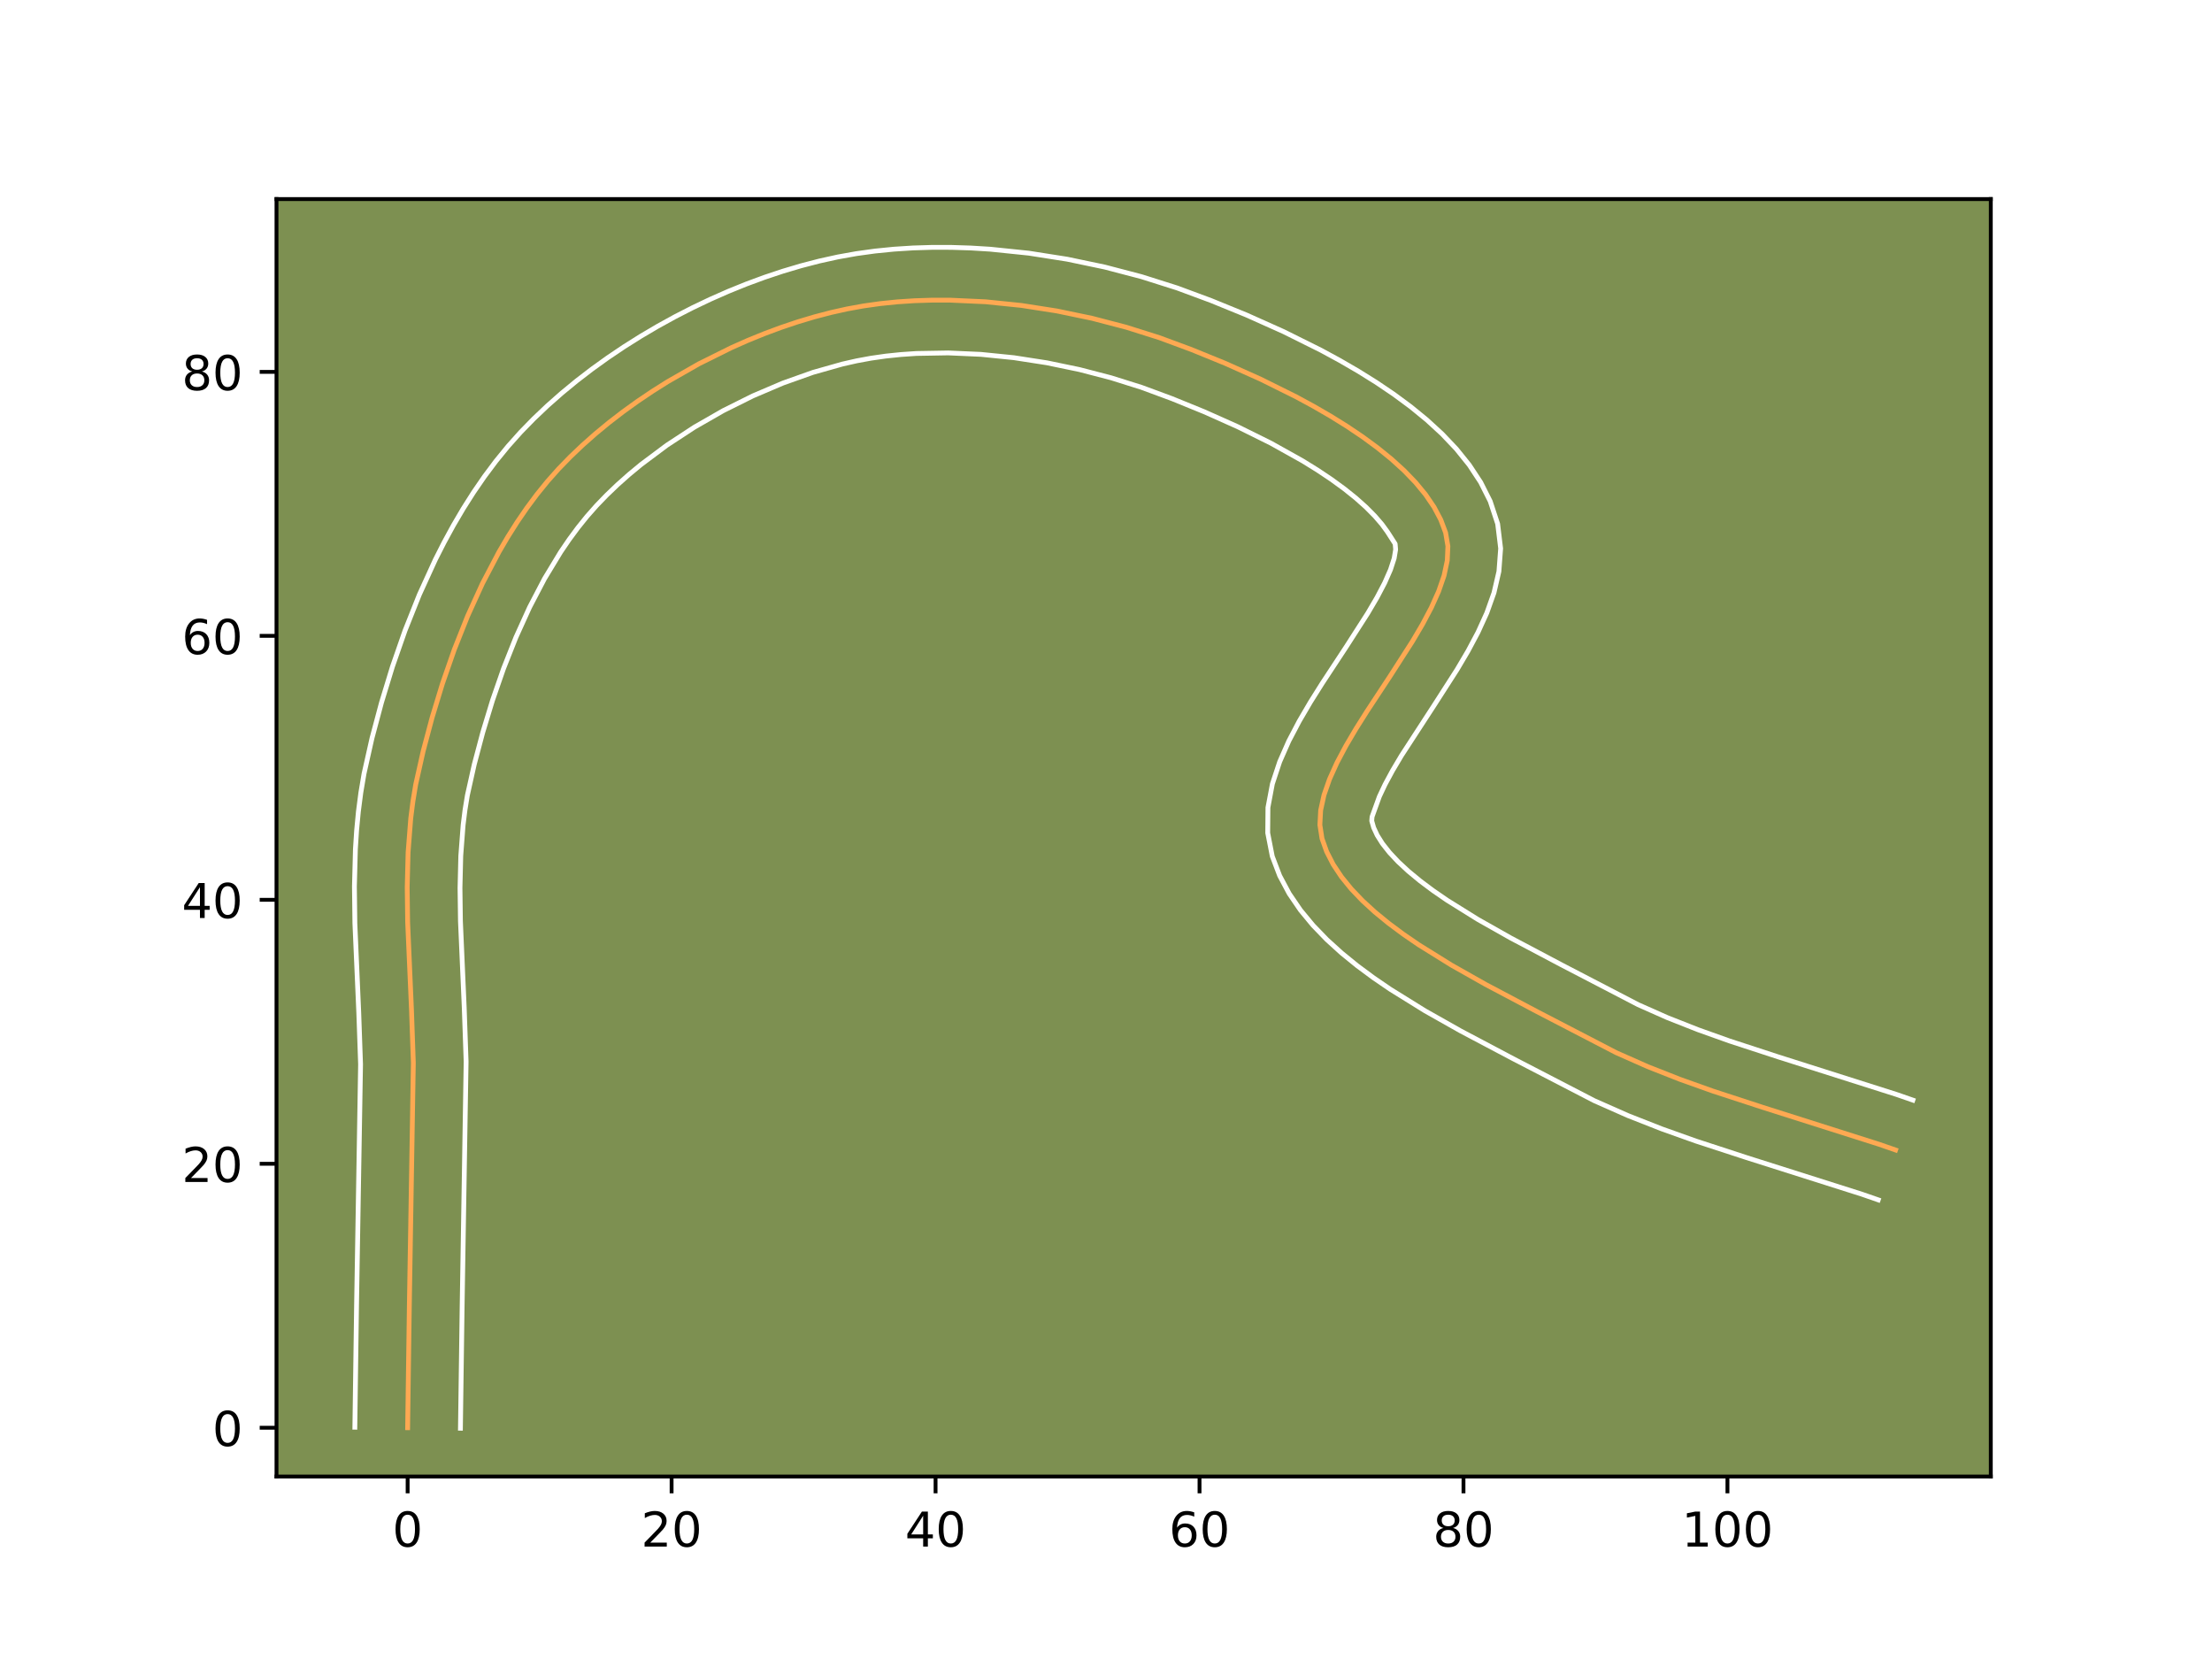 <?xml version="1.0" encoding="utf-8" standalone="no"?>
<!DOCTYPE svg PUBLIC "-//W3C//DTD SVG 1.1//EN"
  "http://www.w3.org/Graphics/SVG/1.1/DTD/svg11.dtd">
<!-- Created with matplotlib (https://matplotlib.org/) -->
<svg height="345.6pt" version="1.1" viewBox="0 0 460.8 345.6" width="460.8pt" xmlns="http://www.w3.org/2000/svg" xmlns:xlink="http://www.w3.org/1999/xlink">
 <defs>
  <style type="text/css">*{stroke-linecap:butt;stroke-linejoin:round;}</style>
 </defs>
 <g id="figure_1">
  <g id="patch_1">
   <path d="M 0 345.6 
L 460.8 345.6 
L 460.8 0 
L 0 0 
z
" style="fill:#ffffff;"/>
  </g>
  <g id="axes_1">
   <g id="patch_2">
    <path d="M 57.6 307.584 
L 414.72 307.584 
L 414.72 41.472 
L 57.6 41.472 
z
" style="fill:#7d9051;"/>
   </g>
   <g id="matplotlib.axis_1">
    <g id="xtick_1">
     <g id="line2d_1">
      <defs>
       <path d="M 0 0 
L 0 3.5 
" id="m9a14f84e76" style="stroke:#000000;stroke-width:0.8;"/>
      </defs>
      <g>
       <use style="stroke:#000000;stroke-width:0.8;" x="84.918" xlink:href="#m9a14f84e76" y="307.584"/>
      </g>
     </g>
     <g id="text_1">
      <!-- 0 -->
      <g transform="translate(81.737 322.182)scale(0.1 -0.1)">
       <defs>
        <path d="M 31.781 66.406 
Q 24.172 66.406 20.328 58.906 
Q 16.5 51.422 16.5 36.375 
Q 16.5 21.391 20.328 13.891 
Q 24.172 6.391 31.781 6.391 
Q 39.453 6.391 43.281 13.891 
Q 47.125 21.391 47.125 36.375 
Q 47.125 51.422 43.281 58.906 
Q 39.453 66.406 31.781 66.406 
z
M 31.781 74.219 
Q 44.047 74.219 50.516 64.516 
Q 56.984 54.828 56.984 36.375 
Q 56.984 17.969 50.516 8.266 
Q 44.047 -1.422 31.781 -1.422 
Q 19.531 -1.422 13.062 8.266 
Q 6.594 17.969 6.594 36.375 
Q 6.594 54.828 13.062 64.516 
Q 19.531 74.219 31.781 74.219 
z
" id="DejaVuSans-48"/>
       </defs>
       <use xlink:href="#DejaVuSans-48"/>
      </g>
     </g>
    </g>
    <g id="xtick_2">
     <g id="line2d_2">
      <g>
       <use style="stroke:#000000;stroke-width:0.8;" x="139.907" xlink:href="#m9a14f84e76" y="307.584"/>
      </g>
     </g>
     <g id="text_2">
      <!-- 20 -->
      <g transform="translate(133.544 322.182)scale(0.1 -0.1)">
       <defs>
        <path d="M 19.188 8.297 
L 53.609 8.297 
L 53.609 0 
L 7.328 0 
L 7.328 8.297 
Q 12.938 14.109 22.625 23.891 
Q 32.328 33.688 34.812 36.531 
Q 39.547 41.844 41.422 45.531 
Q 43.312 49.219 43.312 52.781 
Q 43.312 58.594 39.234 62.25 
Q 35.156 65.922 28.609 65.922 
Q 23.969 65.922 18.812 64.312 
Q 13.672 62.703 7.812 59.422 
L 7.812 69.391 
Q 13.766 71.781 18.938 73 
Q 24.125 74.219 28.422 74.219 
Q 39.75 74.219 46.484 68.547 
Q 53.219 62.891 53.219 53.422 
Q 53.219 48.922 51.531 44.891 
Q 49.859 40.875 45.406 35.406 
Q 44.188 33.984 37.641 27.219 
Q 31.109 20.453 19.188 8.297 
z
" id="DejaVuSans-50"/>
       </defs>
       <use xlink:href="#DejaVuSans-50"/>
       <use x="63.623" xlink:href="#DejaVuSans-48"/>
      </g>
     </g>
    </g>
    <g id="xtick_3">
     <g id="line2d_3">
      <g>
       <use style="stroke:#000000;stroke-width:0.8;" x="194.895" xlink:href="#m9a14f84e76" y="307.584"/>
      </g>
     </g>
     <g id="text_3">
      <!-- 40 -->
      <g transform="translate(188.532 322.182)scale(0.1 -0.1)">
       <defs>
        <path d="M 37.797 64.312 
L 12.891 25.391 
L 37.797 25.391 
z
M 35.203 72.906 
L 47.609 72.906 
L 47.609 25.391 
L 58.016 25.391 
L 58.016 17.188 
L 47.609 17.188 
L 47.609 0 
L 37.797 0 
L 37.797 17.188 
L 4.891 17.188 
L 4.891 26.703 
z
" id="DejaVuSans-52"/>
       </defs>
       <use xlink:href="#DejaVuSans-52"/>
       <use x="63.623" xlink:href="#DejaVuSans-48"/>
      </g>
     </g>
    </g>
    <g id="xtick_4">
     <g id="line2d_4">
      <g>
       <use style="stroke:#000000;stroke-width:0.8;" x="249.883" xlink:href="#m9a14f84e76" y="307.584"/>
      </g>
     </g>
     <g id="text_4">
      <!-- 60 -->
      <g transform="translate(243.52 322.182)scale(0.1 -0.1)">
       <defs>
        <path d="M 33.016 40.375 
Q 26.375 40.375 22.484 35.828 
Q 18.609 31.297 18.609 23.391 
Q 18.609 15.531 22.484 10.953 
Q 26.375 6.391 33.016 6.391 
Q 39.656 6.391 43.531 10.953 
Q 47.406 15.531 47.406 23.391 
Q 47.406 31.297 43.531 35.828 
Q 39.656 40.375 33.016 40.375 
z
M 52.594 71.297 
L 52.594 62.312 
Q 48.875 64.062 45.094 64.984 
Q 41.312 65.922 37.594 65.922 
Q 27.828 65.922 22.672 59.328 
Q 17.531 52.734 16.797 39.406 
Q 19.672 43.656 24.016 45.922 
Q 28.375 48.188 33.594 48.188 
Q 44.578 48.188 50.953 41.516 
Q 57.328 34.859 57.328 23.391 
Q 57.328 12.156 50.688 5.359 
Q 44.047 -1.422 33.016 -1.422 
Q 20.359 -1.422 13.672 8.266 
Q 6.984 17.969 6.984 36.375 
Q 6.984 53.656 15.188 63.938 
Q 23.391 74.219 37.203 74.219 
Q 40.922 74.219 44.703 73.484 
Q 48.484 72.75 52.594 71.297 
z
" id="DejaVuSans-54"/>
       </defs>
       <use xlink:href="#DejaVuSans-54"/>
       <use x="63.623" xlink:href="#DejaVuSans-48"/>
      </g>
     </g>
    </g>
    <g id="xtick_5">
     <g id="line2d_5">
      <g>
       <use style="stroke:#000000;stroke-width:0.8;" x="304.871" xlink:href="#m9a14f84e76" y="307.584"/>
      </g>
     </g>
     <g id="text_5">
      <!-- 80 -->
      <g transform="translate(298.509 322.182)scale(0.1 -0.1)">
       <defs>
        <path d="M 31.781 34.625 
Q 24.75 34.625 20.719 30.859 
Q 16.703 27.094 16.703 20.516 
Q 16.703 13.922 20.719 10.156 
Q 24.75 6.391 31.781 6.391 
Q 38.812 6.391 42.859 10.172 
Q 46.922 13.969 46.922 20.516 
Q 46.922 27.094 42.891 30.859 
Q 38.875 34.625 31.781 34.625 
z
M 21.922 38.812 
Q 15.578 40.375 12.031 44.719 
Q 8.5 49.078 8.5 55.328 
Q 8.5 64.062 14.719 69.141 
Q 20.953 74.219 31.781 74.219 
Q 42.672 74.219 48.875 69.141 
Q 55.078 64.062 55.078 55.328 
Q 55.078 49.078 51.531 44.719 
Q 48 40.375 41.703 38.812 
Q 48.828 37.156 52.797 32.312 
Q 56.781 27.484 56.781 20.516 
Q 56.781 9.906 50.312 4.234 
Q 43.844 -1.422 31.781 -1.422 
Q 19.734 -1.422 13.25 4.234 
Q 6.781 9.906 6.781 20.516 
Q 6.781 27.484 10.781 32.312 
Q 14.797 37.156 21.922 38.812 
z
M 18.312 54.391 
Q 18.312 48.734 21.844 45.562 
Q 25.391 42.391 31.781 42.391 
Q 38.141 42.391 41.719 45.562 
Q 45.312 48.734 45.312 54.391 
Q 45.312 60.062 41.719 63.234 
Q 38.141 66.406 31.781 66.406 
Q 25.391 66.406 21.844 63.234 
Q 18.312 60.062 18.312 54.391 
z
" id="DejaVuSans-56"/>
       </defs>
       <use xlink:href="#DejaVuSans-56"/>
       <use x="63.623" xlink:href="#DejaVuSans-48"/>
      </g>
     </g>
    </g>
    <g id="xtick_6">
     <g id="line2d_6">
      <g>
       <use style="stroke:#000000;stroke-width:0.8;" x="359.859" xlink:href="#m9a14f84e76" y="307.584"/>
      </g>
     </g>
     <g id="text_6">
      <!-- 100 -->
      <g transform="translate(350.315 322.182)scale(0.1 -0.1)">
       <defs>
        <path d="M 12.406 8.297 
L 28.516 8.297 
L 28.516 63.922 
L 10.984 60.406 
L 10.984 69.391 
L 28.422 72.906 
L 38.281 72.906 
L 38.281 8.297 
L 54.391 8.297 
L 54.391 0 
L 12.406 0 
z
" id="DejaVuSans-49"/>
       </defs>
       <use xlink:href="#DejaVuSans-49"/>
       <use x="63.623" xlink:href="#DejaVuSans-48"/>
       <use x="127.246" xlink:href="#DejaVuSans-48"/>
      </g>
     </g>
    </g>
   </g>
   <g id="matplotlib.axis_2">
    <g id="ytick_1">
     <g id="line2d_7">
      <defs>
       <path d="M 0 0 
L -3.5 0 
" id="m3c0a9f3b0e" style="stroke:#000000;stroke-width:0.8;"/>
      </defs>
      <g>
       <use style="stroke:#000000;stroke-width:0.8;" x="57.6" xlink:href="#m3c0a9f3b0e" y="297.421"/>
      </g>
     </g>
     <g id="text_7">
      <!-- 0 -->
      <g transform="translate(44.237 301.22)scale(0.1 -0.1)">
       <use xlink:href="#DejaVuSans-48"/>
      </g>
     </g>
    </g>
    <g id="ytick_2">
     <g id="line2d_8">
      <g>
       <use style="stroke:#000000;stroke-width:0.8;" x="57.6" xlink:href="#m3c0a9f3b0e" y="242.433"/>
      </g>
     </g>
     <g id="text_8">
      <!-- 20 -->
      <g transform="translate(37.875 246.232)scale(0.1 -0.1)">
       <use xlink:href="#DejaVuSans-50"/>
       <use x="63.623" xlink:href="#DejaVuSans-48"/>
      </g>
     </g>
    </g>
    <g id="ytick_3">
     <g id="line2d_9">
      <g>
       <use style="stroke:#000000;stroke-width:0.8;" x="57.6" xlink:href="#m3c0a9f3b0e" y="187.445"/>
      </g>
     </g>
     <g id="text_9">
      <!-- 40 -->
      <g transform="translate(37.875 191.244)scale(0.1 -0.1)">
       <use xlink:href="#DejaVuSans-52"/>
       <use x="63.623" xlink:href="#DejaVuSans-48"/>
      </g>
     </g>
    </g>
    <g id="ytick_4">
     <g id="line2d_10">
      <g>
       <use style="stroke:#000000;stroke-width:0.8;" x="57.6" xlink:href="#m3c0a9f3b0e" y="132.456"/>
      </g>
     </g>
     <g id="text_10">
      <!-- 60 -->
      <g transform="translate(37.875 136.256)scale(0.1 -0.1)">
       <use xlink:href="#DejaVuSans-54"/>
       <use x="63.623" xlink:href="#DejaVuSans-48"/>
      </g>
     </g>
    </g>
    <g id="ytick_5">
     <g id="line2d_11">
      <g>
       <use style="stroke:#000000;stroke-width:0.8;" x="57.6" xlink:href="#m3c0a9f3b0e" y="77.468"/>
      </g>
     </g>
     <g id="text_11">
      <!-- 80 -->
      <g transform="translate(37.875 81.267)scale(0.1 -0.1)">
       <use xlink:href="#DejaVuSans-56"/>
       <use x="63.623" xlink:href="#DejaVuSans-48"/>
      </g>
     </g>
    </g>
   </g>
   <g id="line2d_12">
    <path clip-path="url(#p419e46b904)" d="M 84.918 297.421 
L 85.272 272.1 
L 86.106 221.43 
L 85.723 210.447 
L 84.922 192.103 
L 84.829 184.819 
L 85.012 177.598 
L 85.569 170.463 
L 86.018 166.935 
L 86.597 163.437 
L 88.148 156.503 
L 90.019 149.471 
L 92.18 142.379 
L 94.642 135.306 
L 97.416 128.331 
L 100.514 121.531 
L 103.946 114.987 
L 105.792 111.836 
L 107.725 108.778 
L 109.748 105.823 
L 111.861 102.981 
L 114.067 100.262 
L 116.366 97.676 
L 118.786 95.185 
L 121.345 92.747 
L 124.033 90.367 
L 126.84 88.051 
L 129.757 85.804 
L 132.773 83.629 
L 135.879 81.534 
L 139.064 79.522 
L 145.632 75.769 
L 152.398 72.411 
L 155.83 70.893 
L 159.282 69.489 
L 162.743 68.204 
L 166.204 67.042 
L 169.654 66.01 
L 173.084 65.112 
L 176.483 64.353 
L 179.902 63.732 
L 183.392 63.242 
L 186.942 62.881 
L 190.545 62.644 
L 194.191 62.527 
L 197.872 62.527 
L 205.303 62.865 
L 212.766 63.627 
L 220.19 64.785 
L 227.504 66.31 
L 234.637 68.173 
L 241.518 70.345 
L 248.198 72.819 
L 255.269 75.702 
L 262.614 78.989 
L 269.989 82.652 
L 273.611 84.615 
L 277.149 86.662 
L 280.571 88.789 
L 283.848 90.993 
L 286.949 93.27 
L 289.843 95.616 
L 292.499 98.028 
L 294.887 100.504 
L 296.977 103.038 
L 298.737 105.628 
L 300.137 108.271 
L 301.147 110.962 
L 301.624 113.772 
L 301.494 116.758 
L 300.828 119.899 
L 299.698 123.176 
L 298.175 126.568 
L 296.33 130.054 
L 294.233 133.615 
L 289.572 140.876 
L 284.76 148.19 
L 282.476 151.815 
L 280.368 155.391 
L 278.506 158.899 
L 276.964 162.318 
L 275.81 165.627 
L 275.117 168.806 
L 274.956 171.835 
L 275.398 174.693 
L 276.37 177.421 
L 277.731 180.078 
L 279.449 182.663 
L 281.494 185.181 
L 283.836 187.632 
L 286.441 190.018 
L 289.281 192.341 
L 292.323 194.604 
L 295.537 196.809 
L 302.356 201.049 
L 309.489 205.078 
L 320.236 210.761 
L 336.681 219.291 
L 343.247 222.199 
L 349.959 224.841 
L 356.783 227.275 
L 367.161 230.665 
L 391.461 238.38 
L 394.882 239.567 
L 394.882 239.567 
" style="fill:none;stroke:#fea952;stroke-linecap:square;"/>
   </g>
   <g id="line2d_13">
    <path clip-path="url(#p419e46b904)" d="M 73.921 297.315 
L 74.276 271.898 
L 75.112 221.704 
L 74.738 210.974 
L 73.927 192.329 
L 73.833 184.664 
L 74.037 176.906 
L 74.288 172.998 
L 74.659 169.075 
L 75.168 165.139 
L 75.83 161.197 
L 77.496 153.766 
L 79.469 146.364 
L 81.757 138.872 
L 84.376 131.36 
L 87.35 123.901 
L 90.7 116.567 
L 92.526 112.97 
L 94.456 109.43 
L 96.496 105.959 
L 98.65 102.566 
L 100.923 99.26 
L 103.321 96.052 
L 105.848 92.955 
L 108.477 90.014 
L 111.2 87.223 
L 114.055 84.512 
L 117.034 81.884 
L 120.127 79.34 
L 123.326 76.882 
L 126.622 74.513 
L 130.005 72.236 
L 133.468 70.054 
L 137.002 67.971 
L 140.599 65.99 
L 144.251 64.117 
L 147.949 62.354 
L 151.686 60.706 
L 155.453 59.179 
L 159.244 57.777 
L 163.051 56.506 
L 166.868 55.371 
L 170.687 54.378 
L 174.518 53.532 
L 178.375 52.841 
L 182.278 52.301 
L 186.219 51.907 
L 190.193 51.652 
L 194.193 51.529 
L 198.21 51.535 
L 202.239 51.663 
L 206.271 51.91 
L 214.32 52.74 
L 222.3 53.992 
L 230.15 55.636 
L 237.814 57.644 
L 245.233 59.993 
L 252.27 62.603 
L 259.668 65.623 
L 267.396 69.085 
L 275.23 72.983 
L 279.119 75.096 
L 282.953 77.321 
L 286.708 79.663 
L 290.357 82.128 
L 293.875 84.727 
L 297.237 87.475 
L 300.413 90.392 
L 303.373 93.508 
L 306.073 96.857 
L 308.455 100.479 
L 310.434 104.408 
L 311.989 109.122 
L 312.611 114.25 
L 312.253 119.037 
L 311.225 123.484 
L 309.731 127.682 
L 307.895 131.713 
L 305.806 135.634 
L 303.539 139.476 
L 298.743 146.946 
L 291.95 157.399 
L 290.083 160.545 
L 288.531 163.423 
L 287.348 165.937 
L 286.099 169.39 
L 285.825 170.154 
L 285.758 171.003 
L 286.158 172.407 
L 286.89 173.99 
L 287.984 175.728 
L 289.447 177.584 
L 291.263 179.521 
L 293.406 181.506 
L 295.845 183.517 
L 298.544 185.535 
L 301.467 187.546 
L 307.844 191.519 
L 314.7 195.393 
L 325.312 201.006 
L 341.251 209.288 
L 347.37 212.003 
L 353.725 214.508 
L 360.287 216.85 
L 370.447 220.17 
L 395.066 227.99 
L 398.487 229.177 
L 398.487 229.177 
" style="fill:none;stroke:#ffffff;stroke-linecap:square;"/>
   </g>
   <g id="line2d_14">
    <path clip-path="url(#p419e46b904)" d="M 95.916 297.527 
L 96.268 272.303 
L 97.1 221.156 
L 96.708 209.919 
L 95.918 191.878 
L 95.826 184.973 
L 95.988 178.289 
L 96.479 171.851 
L 96.868 168.73 
L 97.364 165.677 
L 98.8 159.239 
L 100.569 152.578 
L 102.603 145.887 
L 104.907 139.252 
L 107.482 132.76 
L 110.327 126.496 
L 113.437 120.545 
L 116.8 114.99 
L 118.573 112.386 
L 120.402 109.91 
L 122.286 107.57 
L 124.256 105.338 
L 126.372 103.147 
L 128.634 100.982 
L 131.031 98.851 
L 133.553 96.763 
L 138.924 92.746 
L 144.659 88.99 
L 150.664 85.548 
L 156.847 82.469 
L 163.11 79.799 
L 169.356 77.578 
L 175.481 75.845 
L 178.449 75.173 
L 181.43 74.623 
L 184.506 74.183 
L 187.665 73.855 
L 190.896 73.636 
L 197.535 73.52 
L 204.335 73.82 
L 211.211 74.514 
L 218.08 75.578 
L 224.857 76.984 
L 231.46 78.702 
L 237.804 80.696 
L 244.126 83.035 
L 250.869 85.782 
L 257.832 88.893 
L 264.748 92.32 
L 271.344 96.003 
L 274.434 97.915 
L 277.339 99.857 
L 280.023 101.812 
L 282.449 103.757 
L 284.585 105.665 
L 286.402 107.5 
L 287.881 109.219 
L 289.019 110.778 
L 290.636 113.294 
L 290.735 114.478 
L 290.432 116.314 
L 289.666 118.67 
L 288.455 121.423 
L 286.853 124.474 
L 284.927 127.753 
L 280.401 134.807 
L 275.456 142.327 
L 273.002 146.23 
L 270.653 150.237 
L 268.482 154.375 
L 266.579 158.698 
L 265.065 163.285 
L 264.135 168.222 
L 264.088 173.515 
L 265.038 178.382 
L 266.582 182.435 
L 268.571 186.165 
L 270.914 189.599 
L 273.542 192.777 
L 276.408 195.742 
L 279.477 198.529 
L 282.717 201.166 
L 286.103 203.674 
L 289.608 206.071 
L 296.868 210.579 
L 304.279 214.763 
L 315.159 220.517 
L 332.11 229.294 
L 339.124 232.395 
L 346.193 235.173 
L 353.28 237.7 
L 363.875 241.16 
L 387.856 248.77 
L 391.277 249.957 
L 391.277 249.957 
" style="fill:none;stroke:#ffffff;stroke-linecap:square;"/>
   </g>
   <g id="patch_3">
    <path d="M 57.6 307.584 
L 57.6 41.472 
" style="fill:none;stroke:#000000;stroke-linecap:square;stroke-linejoin:miter;stroke-width:0.8;"/>
   </g>
   <g id="patch_4">
    <path d="M 414.72 307.584 
L 414.72 41.472 
" style="fill:none;stroke:#000000;stroke-linecap:square;stroke-linejoin:miter;stroke-width:0.8;"/>
   </g>
   <g id="patch_5">
    <path d="M 57.6 307.584 
L 414.72 307.584 
" style="fill:none;stroke:#000000;stroke-linecap:square;stroke-linejoin:miter;stroke-width:0.8;"/>
   </g>
   <g id="patch_6">
    <path d="M 57.6 41.472 
L 414.72 41.472 
" style="fill:none;stroke:#000000;stroke-linecap:square;stroke-linejoin:miter;stroke-width:0.8;"/>
   </g>
  </g>
 </g>
 <defs>
  <clipPath id="p419e46b904">
   <rect height="266.112" width="357.12" x="57.6" y="41.472"/>
  </clipPath>
 </defs>
</svg>
